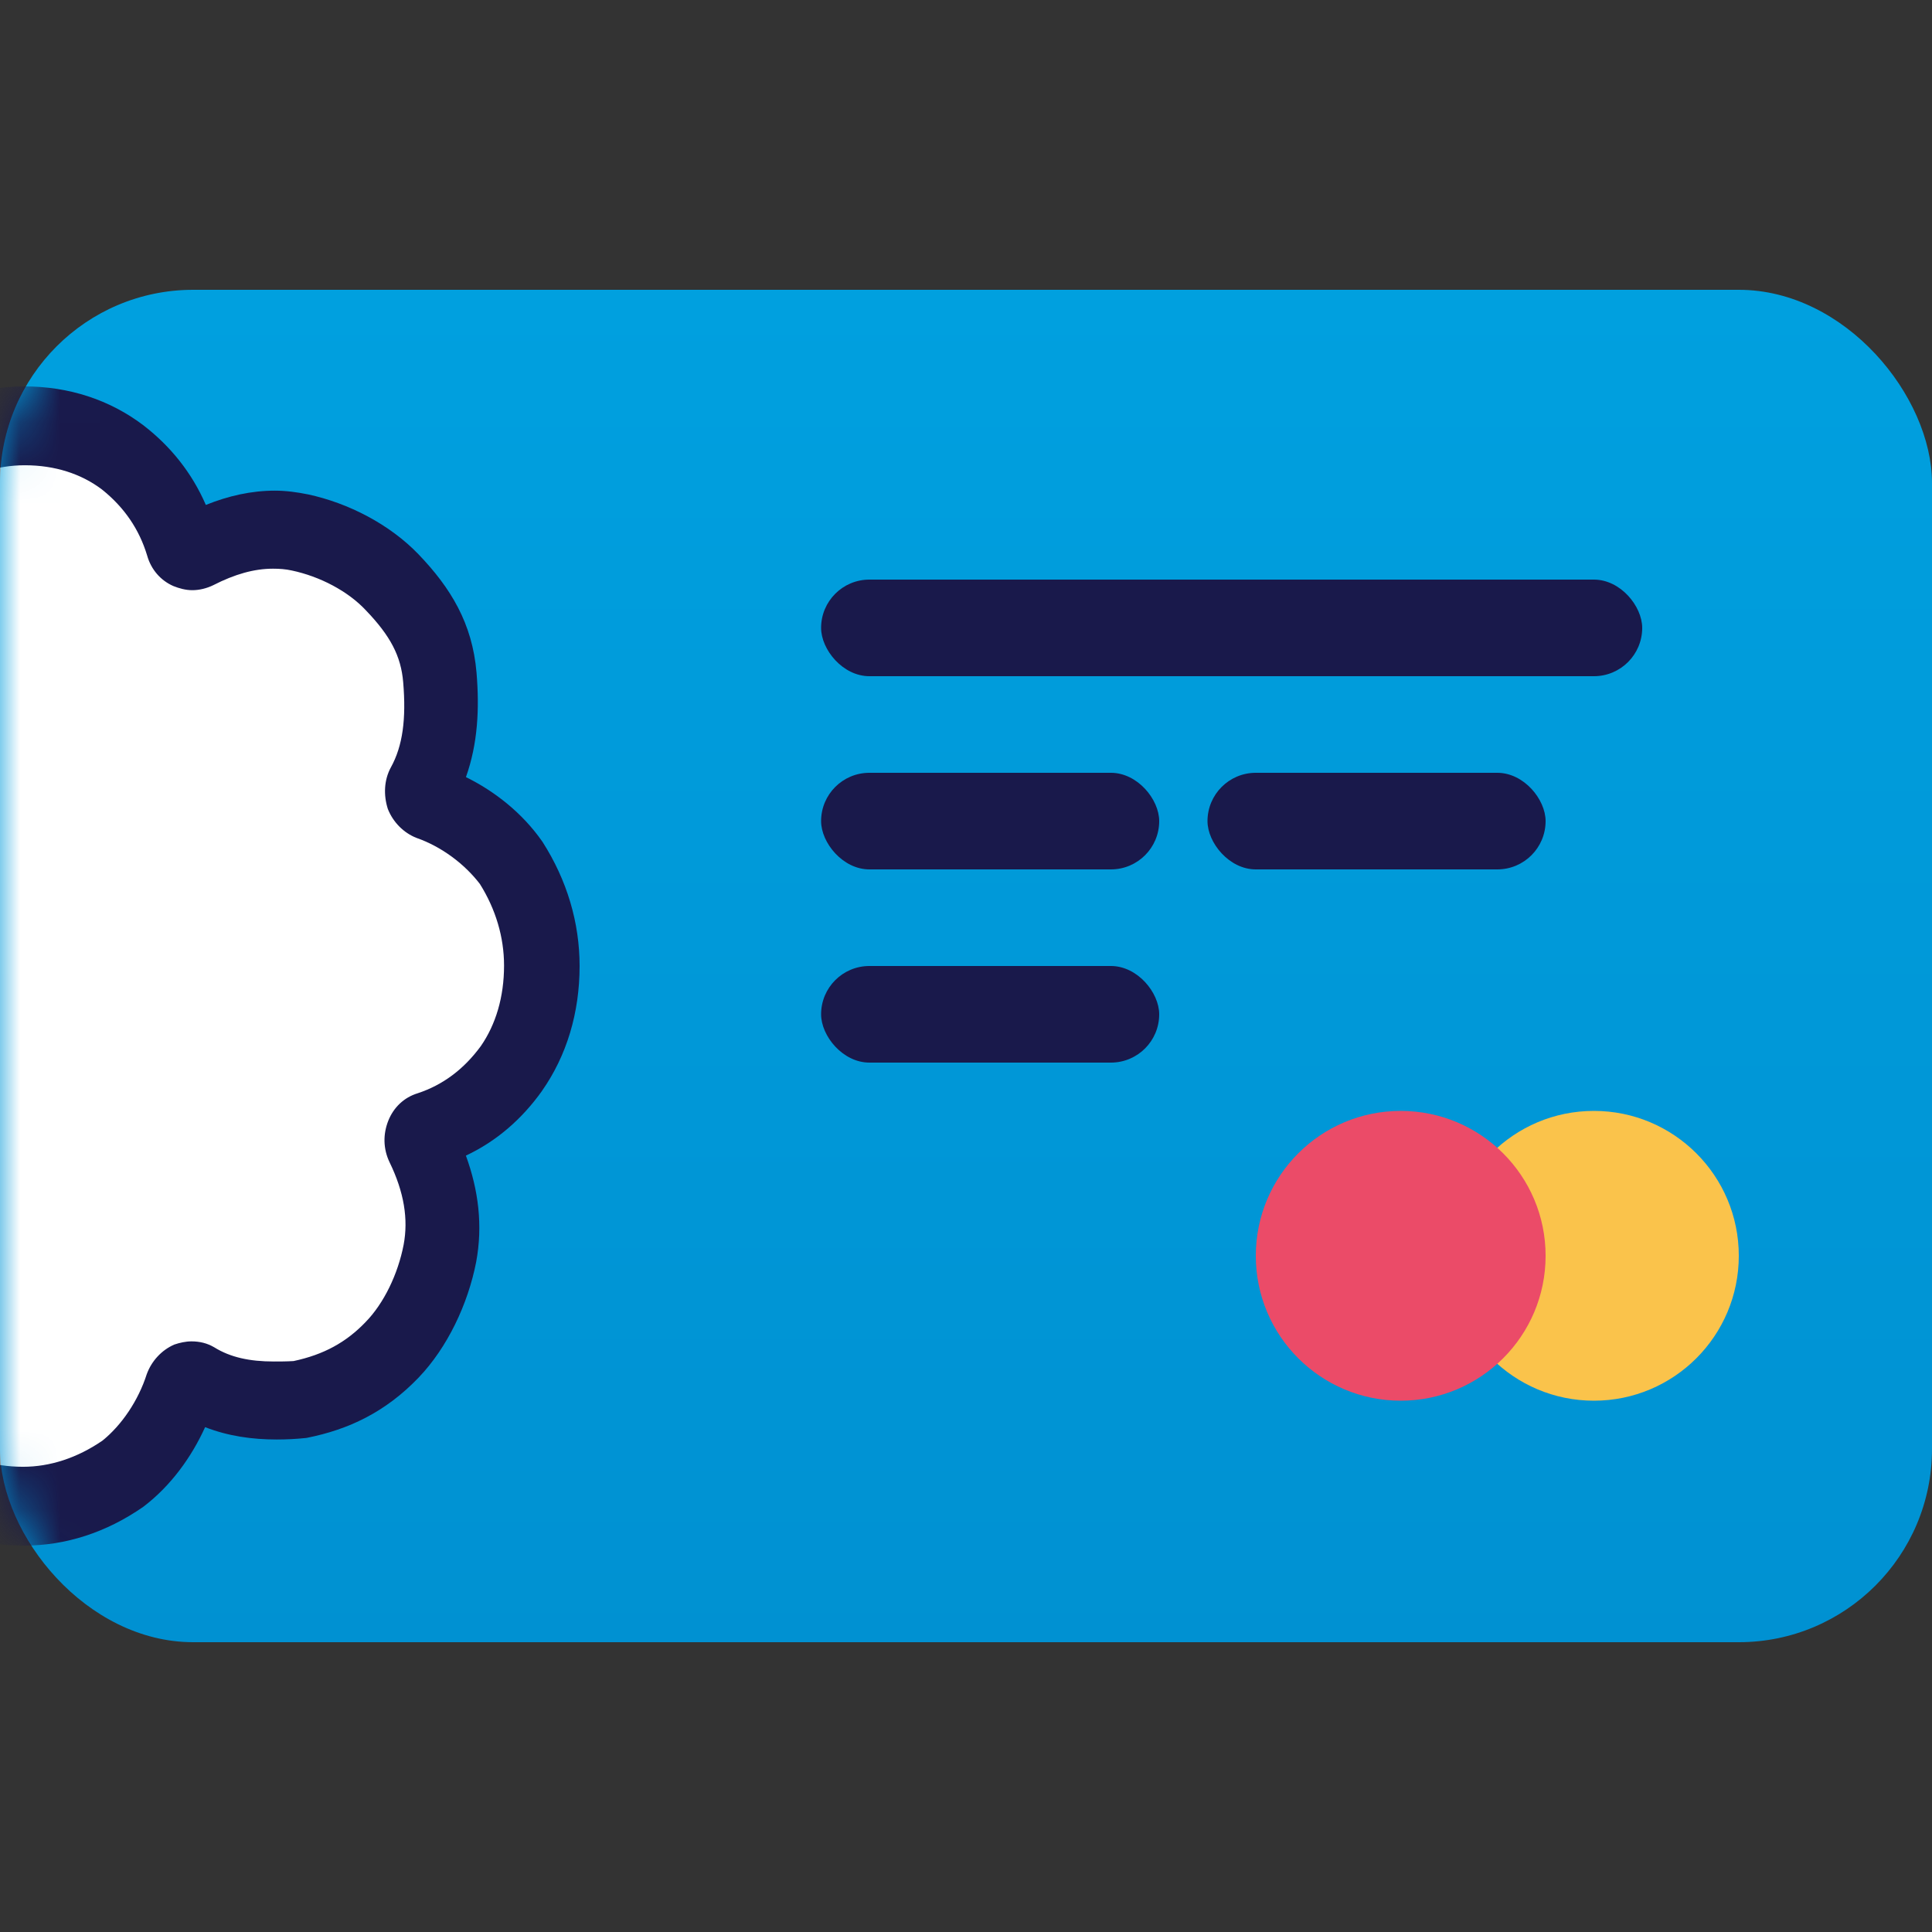 <svg class="icon" viewBox="0 0 48 48" fill="none" xmlns="http://www.w3.org/2000/svg">
<rect x="0" y="0" width="48" height="48" fill="#333333" stroke="none"/>
<rect y="7.2" width="48" height="33.6" rx="4.8" fill="url(#card-minimal-paint0_linear)"/>
<circle cx="39.6" cy="31.2" r="3.6" fill="#FAC34B"/>
<circle cx="34.8" cy="31.2" r="3.6" fill="#EB4B68"/>
<mask id="card-minimal-mask0" mask-type="alpha" maskUnits="userSpaceOnUse" x="0" y="7" width="17" height="34">
<rect x="16.8" y="40.8" width="16.8" height="33.6" rx="4.8" transform="rotate(-180 16.8 40.8)" fill="white"/>
</mask>
<g mask="url(#card-minimal-mask0)">
<path d="M3.554 37.44C2.64 38.075 1.63 38.4 0.6 38.4C-0.516 38.4 -1.541 38.083 -2.379 37.422C-3.034 36.914 -3.567 36.257 -3.914 35.455C-4.476 35.682 -5.048 35.81 -5.632 35.81C-5.913 35.81 -6.193 35.769 -6.442 35.719L-6.449 35.718C-7.455 35.503 -8.484 34.972 -9.2 34.226C-10.029 33.36 -10.437 32.398 -10.631 31.349L-10.636 31.32L-10.639 31.291C-10.715 30.381 -10.671 29.497 -10.363 28.656C-11.068 28.263 -11.765 27.725 -12.265 27.013C-12.892 26.135 -13.2 25.069 -13.2 24C-13.2 23.012 -12.875 21.973 -12.393 21.053L-12.382 21.032L-12.369 21.012C-11.868 20.222 -11.166 19.647 -10.376 19.286C-10.688 18.43 -10.797 17.552 -10.631 16.651L-10.63 16.644C-10.424 15.595 -9.915 14.521 -9.2 13.774C-8.37 12.909 -7.448 12.483 -6.443 12.281L-6.418 12.276L-6.393 12.273C-6.154 12.248 -5.916 12.236 -5.677 12.236C-5.066 12.236 -4.467 12.32 -3.896 12.543C-3.559 11.799 -3.043 11.085 -2.373 10.574L-2.364 10.567L-2.354 10.56C-1.44 9.925 -0.43 9.6 0.6 9.6C1.712 9.6 2.732 9.933 3.573 10.574L3.576 10.577C4.232 11.085 4.767 11.742 5.114 12.545C5.676 12.318 6.248 12.19 6.832 12.19C7.113 12.19 7.394 12.231 7.642 12.281L7.649 12.282C8.655 12.497 9.684 13.028 10.4 13.774C11.195 14.604 11.735 15.483 11.839 16.709C11.914 17.605 11.872 18.477 11.576 19.307C12.291 19.659 12.976 20.198 13.466 20.898L13.473 20.908L13.48 20.918C14.089 21.871 14.4 22.925 14.4 24C14.4 25.16 14.081 26.225 13.466 27.102L13.464 27.106C12.976 27.791 12.346 28.349 11.575 28.711C11.888 29.569 11.998 30.447 11.831 31.349L11.83 31.356C11.624 32.406 11.115 33.479 10.4 34.226C9.57 35.092 8.648 35.517 7.643 35.719L7.618 35.724L7.593 35.727C7.355 35.752 7.116 35.764 6.877 35.764C6.266 35.764 5.667 35.68 5.096 35.457C4.759 36.201 4.243 36.915 3.573 37.426L3.564 37.433L3.554 37.44Z" fill="#19194B"/>
<path d="M0.573 36.442C-0.179 36.442 -0.833 36.226 -1.345 35.839C-1.9 35.395 -2.271 34.849 -2.467 34.201C-2.565 33.849 -2.805 33.576 -3.12 33.439C-3.262 33.382 -3.425 33.337 -3.589 33.337C-3.763 33.337 -3.948 33.382 -4.112 33.462C-4.646 33.735 -5.125 33.871 -5.593 33.871C-5.757 33.871 -5.909 33.86 -6.062 33.826C-6.759 33.678 -7.456 33.314 -7.903 32.837C-8.382 32.336 -8.676 31.756 -8.829 30.971C-8.905 30.096 -8.796 29.459 -8.513 28.913C-8.349 28.606 -8.328 28.265 -8.426 27.946C-8.524 27.628 -8.763 27.355 -9.047 27.218C-9.787 26.866 -10.376 26.411 -10.746 25.899C-11.127 25.387 -11.323 24.705 -11.323 23.989C-11.323 23.386 -11.117 22.658 -10.768 21.987C-10.299 21.293 -9.646 20.975 -9.166 20.816C-8.829 20.713 -8.567 20.463 -8.437 20.133C-8.306 19.804 -8.306 19.44 -8.469 19.099C-8.829 18.359 -8.938 17.688 -8.818 17.051C-8.676 16.324 -8.328 15.596 -7.87 15.129C-7.391 14.629 -6.835 14.322 -6.084 14.163C-5.909 14.151 -5.746 14.151 -5.593 14.151C-4.994 14.151 -4.515 14.254 -4.112 14.504C-3.937 14.606 -3.752 14.652 -3.545 14.652C-3.404 14.652 -3.251 14.618 -3.12 14.572C-2.805 14.436 -2.554 14.163 -2.434 13.833C-2.227 13.185 -1.813 12.571 -1.334 12.184C-0.735 11.774 -0.07 11.559 0.616 11.559C1.368 11.559 2.021 11.774 2.533 12.161C3.089 12.605 3.459 13.151 3.655 13.799C3.753 14.151 3.993 14.424 4.309 14.561C4.451 14.618 4.614 14.663 4.777 14.663C4.952 14.663 5.137 14.618 5.3 14.538C5.834 14.265 6.314 14.129 6.782 14.129C6.945 14.129 7.098 14.14 7.25 14.174C7.948 14.322 8.645 14.686 9.091 15.164C9.701 15.8 9.963 16.301 10.017 16.949C10.094 17.859 10.007 18.53 9.712 19.064C9.538 19.383 9.527 19.758 9.636 20.099C9.767 20.429 10.028 20.691 10.344 20.816C10.965 21.032 11.543 21.464 11.924 21.964C12.316 22.59 12.523 23.284 12.523 23.989C12.523 24.773 12.316 25.456 11.946 25.99C11.521 26.57 10.998 26.957 10.377 27.162C10.039 27.264 9.778 27.514 9.647 27.844C9.516 28.174 9.516 28.538 9.68 28.879C10.039 29.618 10.148 30.289 10.028 30.926C9.887 31.654 9.538 32.382 9.081 32.848C8.601 33.348 8.046 33.655 7.294 33.815C7.12 33.826 6.956 33.826 6.804 33.826C6.205 33.826 5.725 33.724 5.322 33.473C5.148 33.371 4.963 33.326 4.756 33.326C4.614 33.326 4.462 33.36 4.331 33.405C4.015 33.542 3.764 33.815 3.645 34.144C3.438 34.793 3.024 35.407 2.544 35.793C1.912 36.226 1.237 36.442 0.573 36.442Z" fill="white"/>
</g>
<rect x="20.4" y="14.4" width="20.4" height="2.4" rx="1.2" fill="#19194B"/>
<rect x="20.4" y="19.2" width="8.4" height="2.4" rx="1.2" fill="#19194B"/>
<rect x="20.4" y="24" width="8.4" height="2.4" rx="1.2" fill="#19194B"/>
<rect x="30" y="19.2" width="8.4" height="2.4" rx="1.2" fill="#19194B"/>
<defs>
<linearGradient id="card-minimal-paint0_linear" x1="24" y1="7.2" x2="24" y2="88.8" gradientUnits="userSpaceOnUse">
<stop stop-color="#00A0DF"/>
<stop offset="1" stop-color="#007CBF"/>
</linearGradient>
</defs>
</svg>

